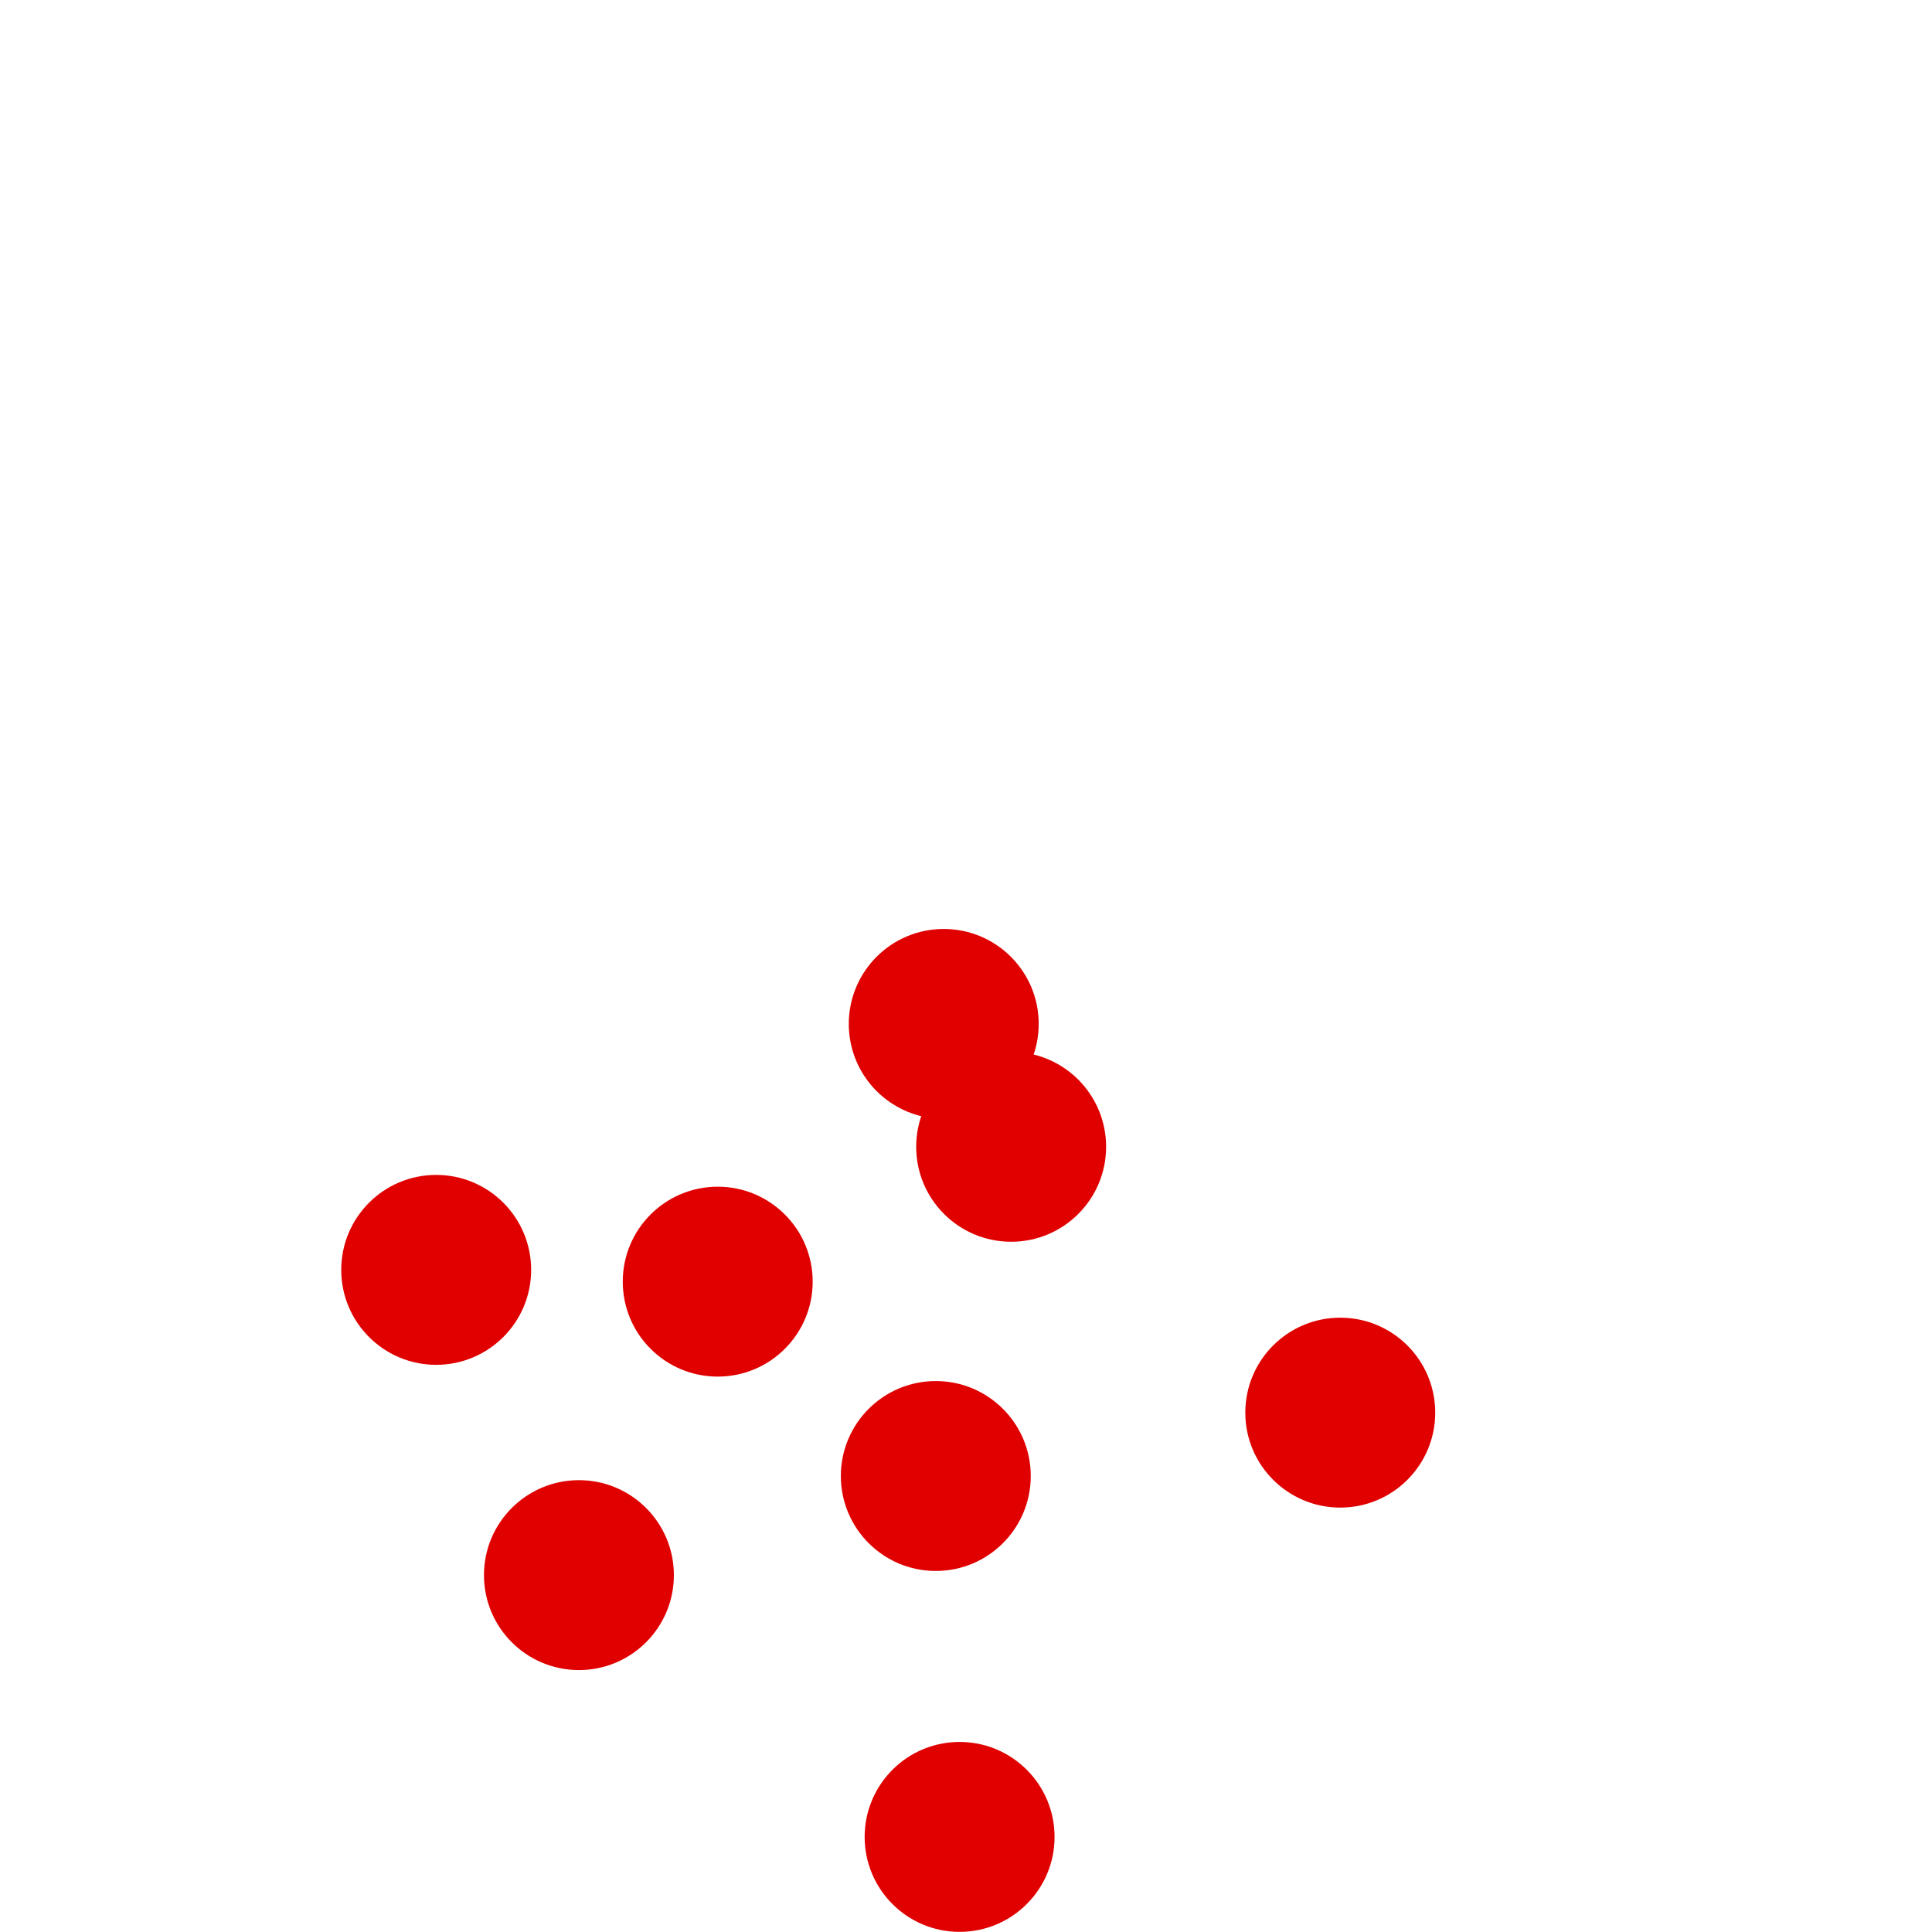 <?xml version="1.0" encoding="UTF-8" standalone="no"?>
<!-- Created with Inkscape (http://www.inkscape.org/) -->

<svg
   xmlns:dc="http://purl.org/dc/elements/1.1/"
   xmlns:cc="http://creativecommons.org/ns#"
   xmlns:rdf="http://www.w3.org/1999/02/22-rdf-syntax-ns#"
   xmlns:svg="http://www.w3.org/2000/svg"
   xmlns="http://www.w3.org/2000/svg"
   xmlns:sodipodi="http://sodipodi.sourceforge.net/DTD/sodipodi-0.dtd"
   xmlns:inkscape="http://www.inkscape.org/namespaces/inkscape"
   width="100"
   height="100"
   version="1.1"
   viewBox="0 0 100 100"
   id="svg22"
   sodipodi:docname="s12k_bare.svg"
   inkscape:version="0.92.4 (5da689c313, 2019-01-14)">
  <defs
     id="defs26" />
  <sodipodi:namedview
     pagecolor="#ffffff"
     bordercolor="#666666"
     borderopacity="1"
     objecttolerance="10"
     gridtolerance="10"
     guidetolerance="10"
     inkscape:pageopacity="0"
     inkscape:pageshadow="2"
     inkscape:window-width="1920"
     inkscape:window-height="1017"
     id="namedview24"
     showgrid="false"
     inkscape:zoom="0.36307692"
     inkscape:cx="50"
     inkscape:cy="325"
     inkscape:window-x="1912"
     inkscape:window-y="-8"
     inkscape:window-maximized="1"
     inkscape:current-layer="svg22" />
  <g
     transform="translate(-25.86,-522.292)"
     id="g20"
     style="fill:#e00000">
    <circle
       cx="75.529"
       cy="617.37"
       r="4.915"
       id="circle4" />
    <circle
       cx="55.825"
       cy="603.82"
       r="4.915"
       id="circle6" />
    <circle
       cx="74.297"
       cy="598.69"
       r="4.915"
       id="circle8" />
    <circle
       cx="95.232"
       cy="595.41"
       r="4.915"
       id="circle10" />
    <circle
       cx="63.009"
       cy="588.63"
       r="4.915"
       id="circle12" />
    <circle
       cx="48.437"
       cy="588.02"
       r="4.915"
       id="circle14" />
    <circle
       cx="78.197"
       cy="581.65"
       r="4.915"
       id="circle16" />
    <circle
       cx="74.708"
       cy="575.29"
       r="4.915"
       id="circle18" />
  </g>
</svg>
